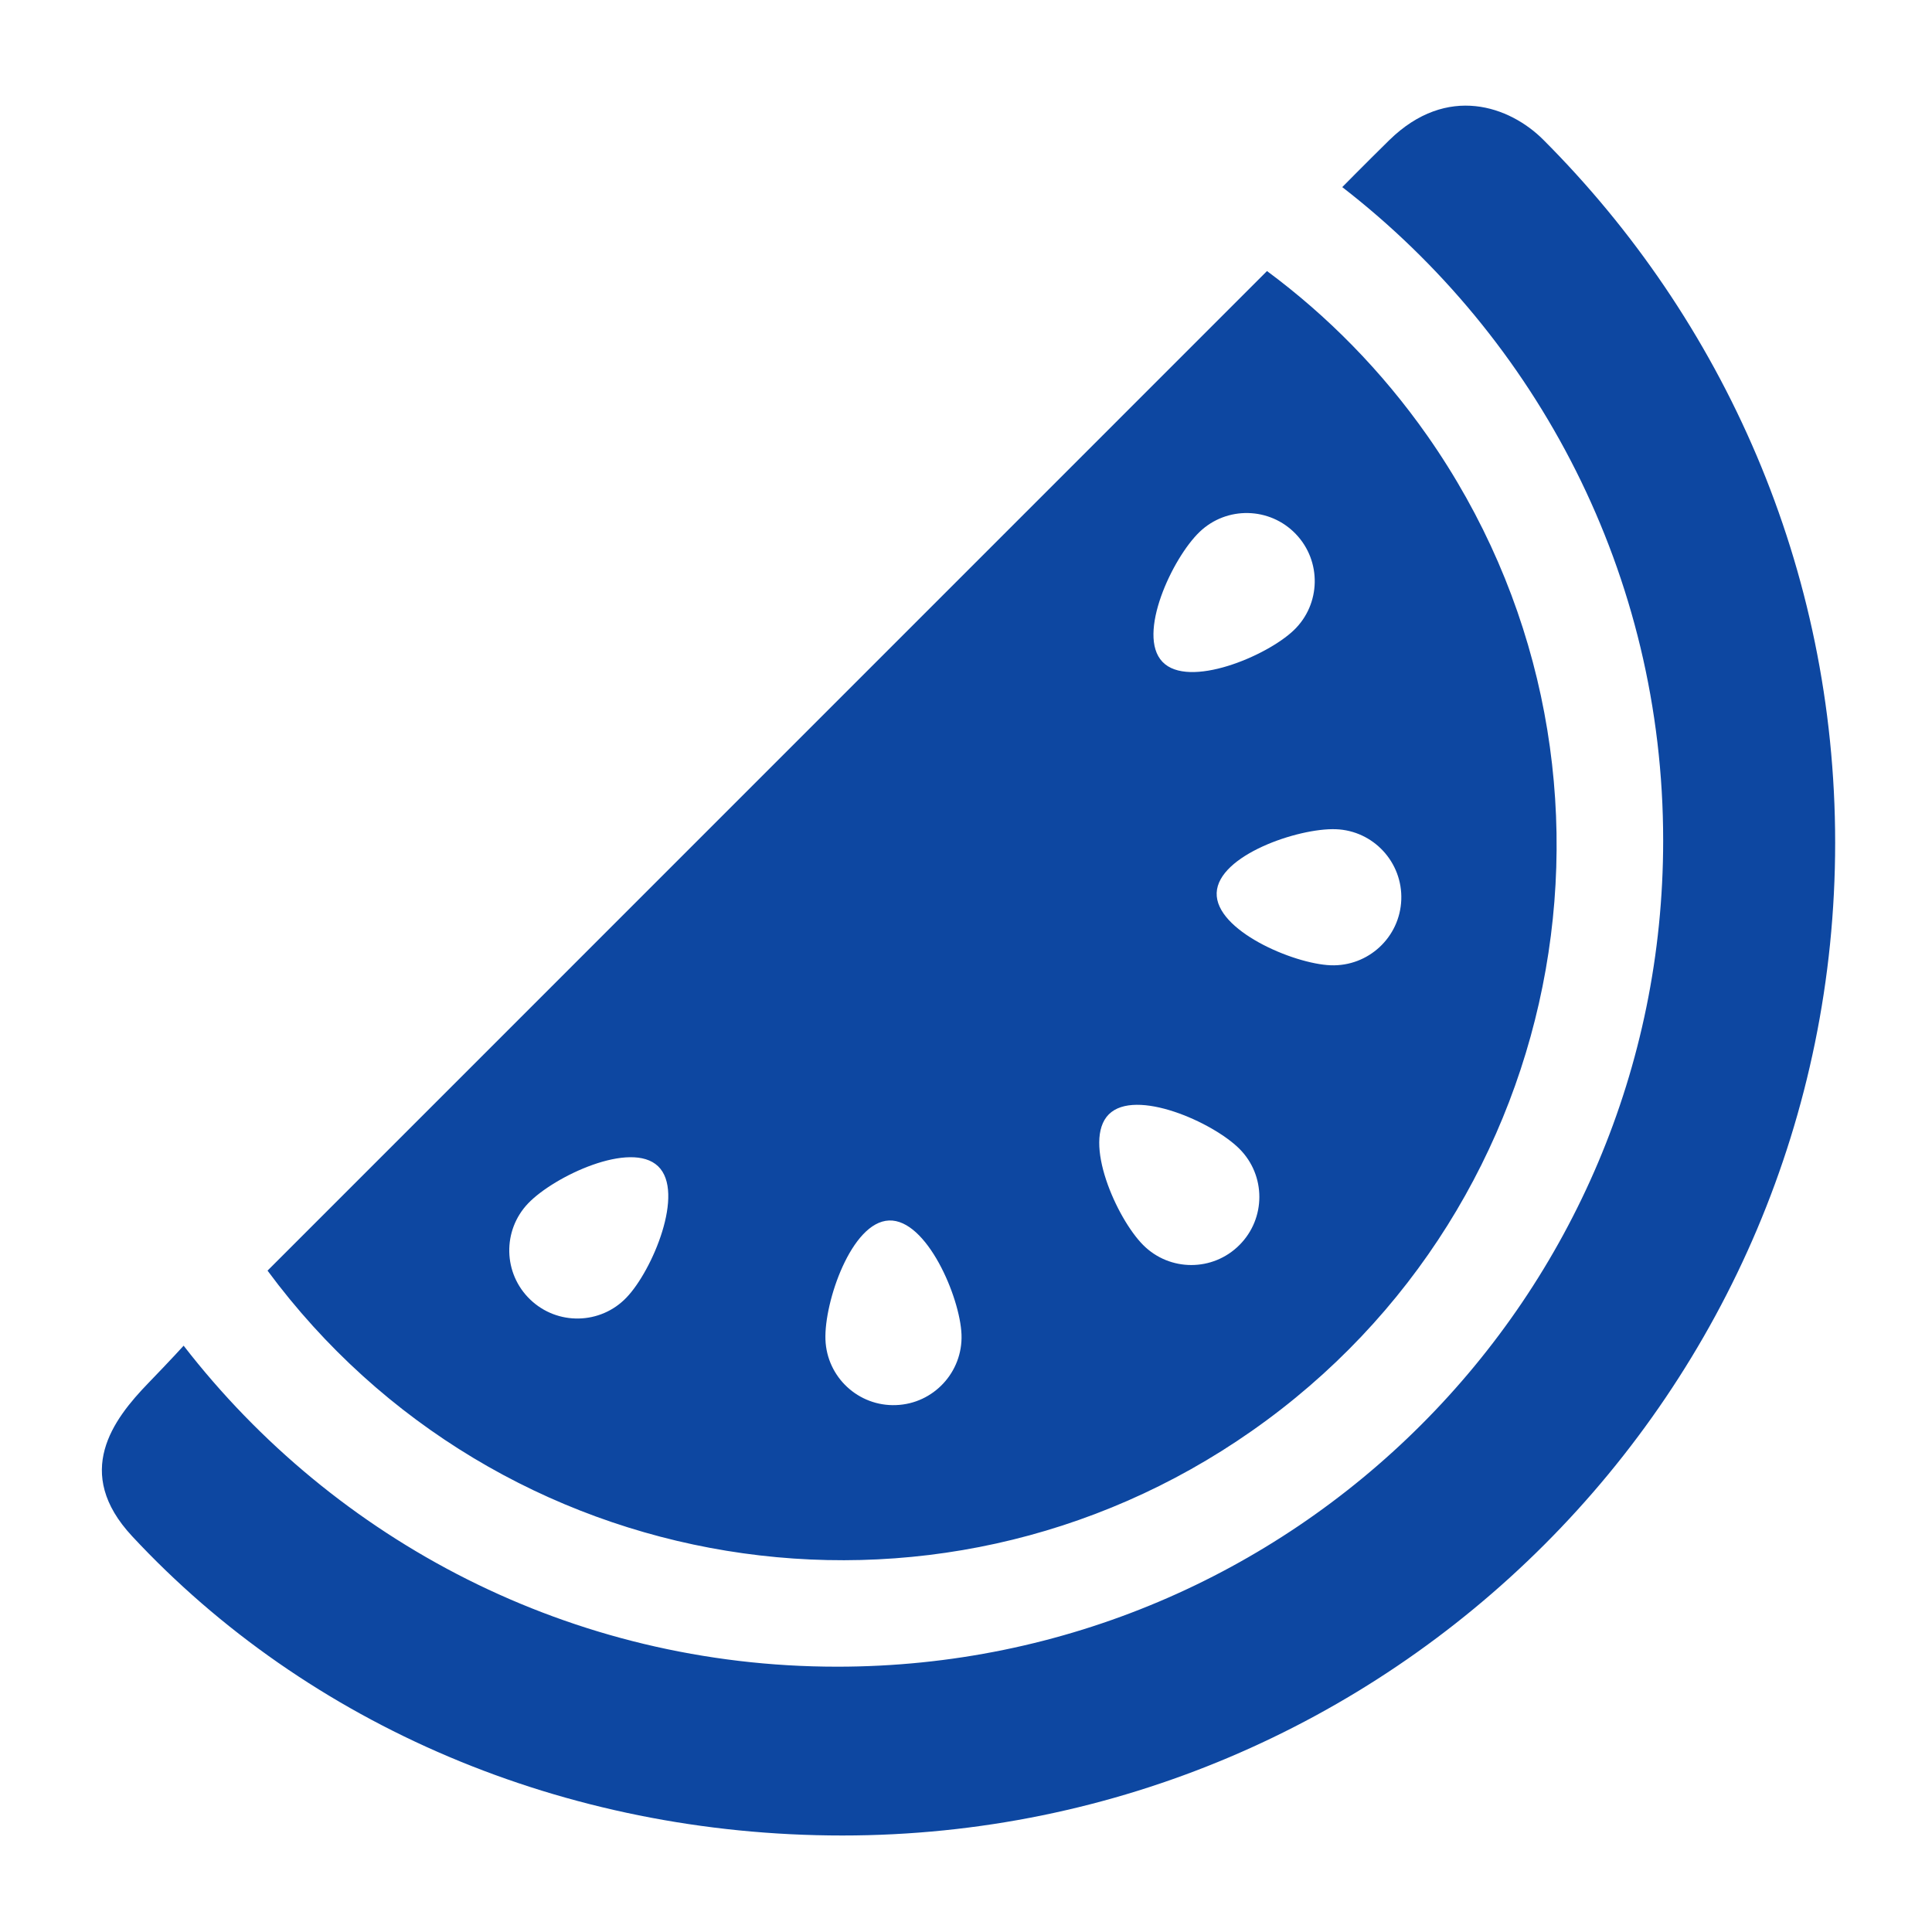<?xml version="1.0" encoding="iso-8859-1"?>
<!-- Generator: Adobe Illustrator 16.0.2, SVG Export Plug-In . SVG Version: 6.00 Build 0)  -->
<!DOCTYPE svg PUBLIC "-//W3C//DTD SVG 1.1//EN" "http://www.w3.org/Graphics/SVG/1.1/DTD/svg11.dtd">
<svg version="1.1" id="co_x5F_food_x5F_1" xmlns="http://www.w3.org/2000/svg" xmlns:xlink="http://www.w3.org/1999/xlink" x="0px"
	 y="0px" width="40px" height="40px" viewBox="0 0 40 40" style="enable-background:new 0 0 40 40;" xml:space="preserve">
<path fill="#0D47A1" style="fill-rule:evenodd;clip-rule:evenodd;" d="M17.44,38.002c-5.762,0-11.066-2.284-14.705-6.197
	c-1.226-1.317-0.397-2.413,0.335-3.169c0.477-0.493,0.732-0.775,0.732-0.775c3.129,4.042,8.026,6.646,13.531,6.646
	c9.443,0,17.103-7.658,17.101-17.103c0.002-5.505-2.604-10.402-6.644-13.53c0,0,0.446-0.454,0.973-0.972
	c1.202-1.177,2.499-0.697,3.186-0.012c3.728,3.729,6.046,8.87,6.046,14.557C37.995,28.797,28.791,38.002,17.44,38.002z
	 M29.552,9.022c4.686,6.691,3.059,15.918-3.635,20.604c-6.585,4.613-15.626,3.109-20.378-3.319L26.232,5.612
	C27.483,6.538,28.609,7.678,29.552,9.022z M13.625,24.146c-0.563-0.54-2.151,0.205-2.69,0.768c-0.538,0.562-0.519,1.454,0.043,1.992
	c0.561,0.539,1.454,0.521,1.992-0.041C13.509,26.304,14.187,24.685,13.625,24.146z M18.407,25.269
	c-0.778,0.028-1.346,1.689-1.317,2.467s0.684,1.385,1.461,1.355c0.776-0.028,1.385-0.683,1.356-1.461
	C19.877,26.853,19.185,25.239,18.407,25.269z M22.956,23.072c-0.549,0.552,0.163,2.155,0.712,2.705c0.55,0.552,1.443,0.552,1.993,0
	c0.55-0.55,0.55-1.442,0-1.992C25.111,23.234,23.506,22.522,22.956,23.072z M26.828,11.056c-0.538-0.562-1.432-0.581-1.992-0.043
	c-0.563,0.539-1.308,2.128-0.768,2.69c0.538,0.562,2.157-0.116,2.719-0.655C27.349,12.51,27.366,11.616,26.828,11.056z
	 M25.19,18.486c-0.029,0.776,1.583,1.469,2.361,1.499c0.778,0.028,1.432-0.579,1.461-1.356s-0.578-1.433-1.355-1.461
	C26.879,17.14,25.219,17.707,25.19,18.486z"/>
</svg>
